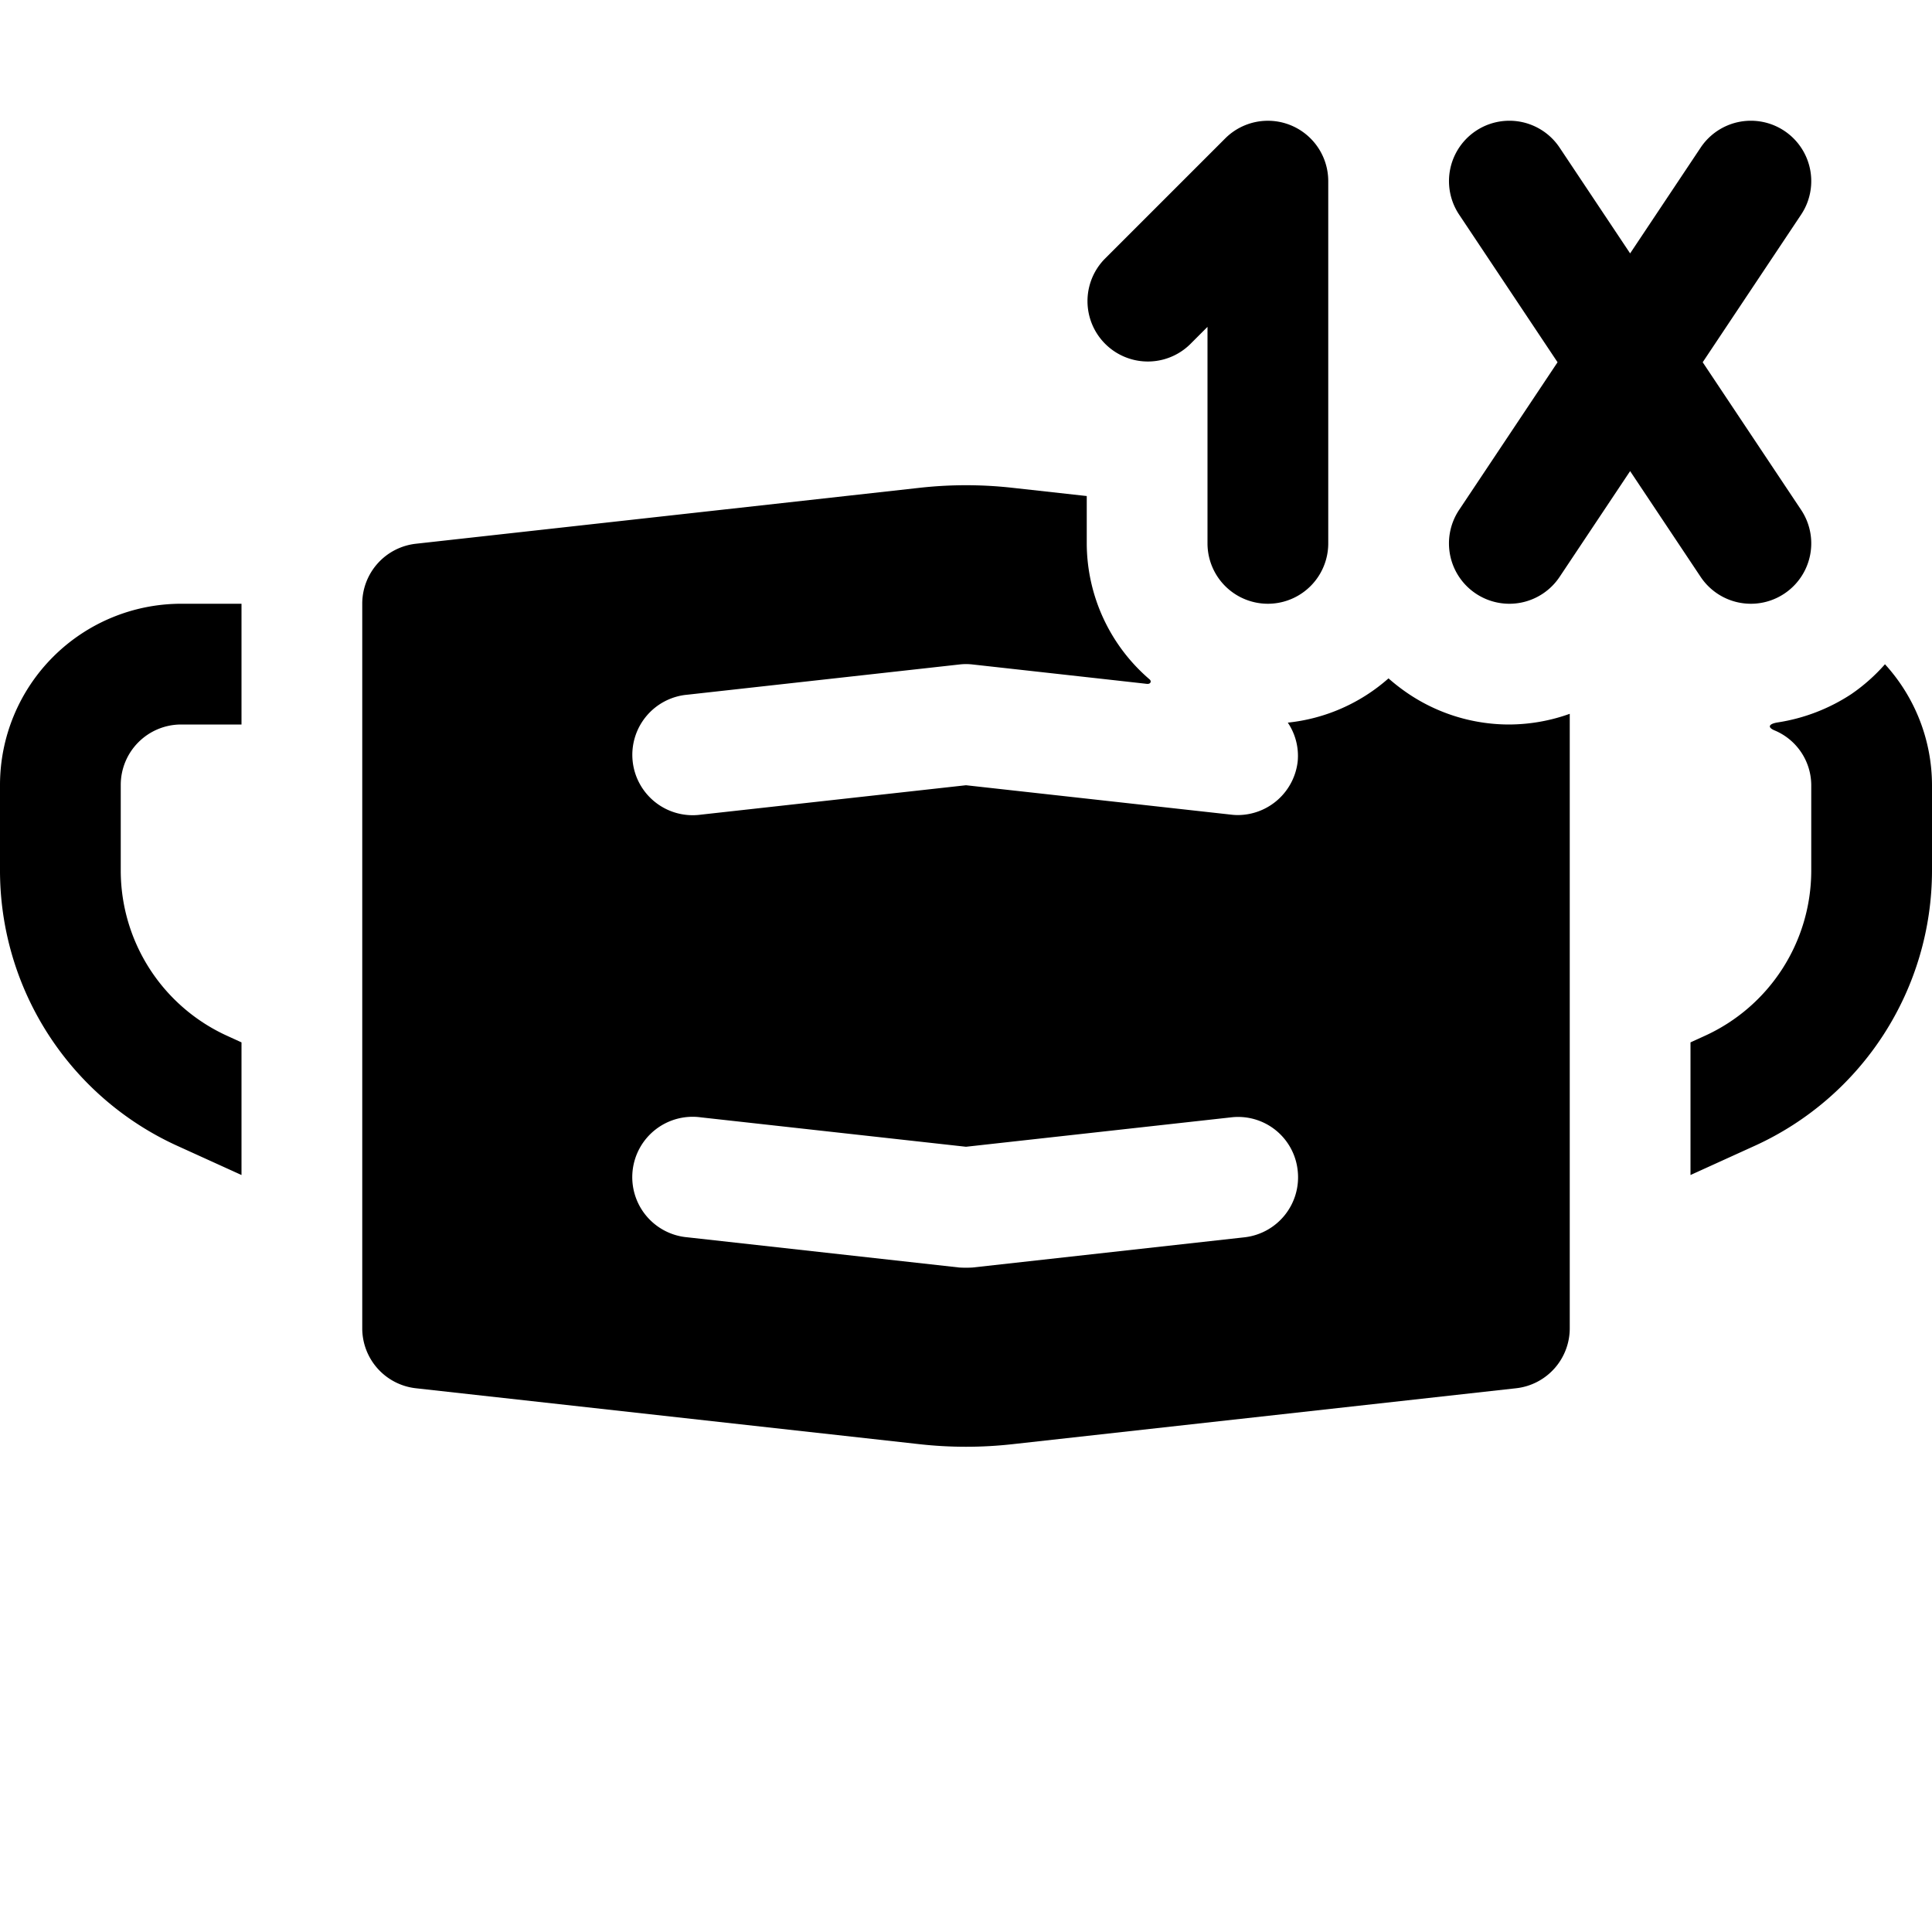 <svg id="glyphicons-contagion" xmlns="http://www.w3.org/2000/svg" viewBox="0 0 32 32">
  <path id="face-mask-one-time" d="M3,10H4v2H3a1.001,1.001,0,0,0-1,1v1.424a3.008,3.008,0,0,0,1.759,2.731L4,17.265v2.197l-1.069-.486A5.011,5.011,0,0,1,0,14.424V13A3.003,3.003,0,0,1,3,10Zm21.445-.168A1.0 1,0,0,0,25.832,9.555L27,7.803l1.168,1.752A1,1,0,1,0,29.832,8.445L28.202,6,29.832,3.555A1,1,0,1,0,28.168,2.445L27,4.197l-1.168-1.752A1,1,0,1,0,24.168,3.555L25.798,6,24.168,8.445A.999.999,0,0,0,24.445,9.832ZM19.707,5.707l.293-.293V9a1,1,0,0,0,2,0V3a1.0 1,0,0,0-1.707-.707l-2,2A1.0 1,0,0,0,19.707,5.707ZM24.999,12A3,3,0,0,0,26,11.823V22a.999.999,0,0,1-.89.994l-8.338.926a6.965,6.965,0,0,1-1.545,0l-8.338-.926A.999.999,0,0,1,6,22V10a.999.999,0,0,1,.89-.994l8.338-.926a6.925,6.925,0,0,1,1.545,0L18,8.216V9a2.977,2.977,0,0,0,1.041,2.253c.036.031.017.081-.046.074-.063-.008-2.884-.321-2.884-.321a.927.927,0,0,0-.221,0l-4.5.5a1.0 1,0,1,0,.221,1.987L16,13.006l4.39.487A.944.944,0,0,0,20.501,13.5a1.001,1.001,0,0,0,.993-.89A.983.983,0,0,0,21.33,11.969a2.982,2.982,0,0,0,1.668-.733,3.186,3.186,0,0,0,.339.261A2.99,2.99,0,0,0,24.999,12Zm-3.505,7.39a.992.992,0,0,0-1.104-.883L16,18.994l-4.39-.487a1.0 1,0,1,0-.221,1.987l4.5.5a1.847,1.847,0,0,0,.221,0l4.5-.5A1,1,0,0,0,21.494,19.39Zm9.727-8.388a2.994,2.994,0,0,1-.558.495,3.063,3.063,0,0,1-1.215.468c-.15.023-.179.079-.06.131A.987.987,0,0,1,30,13v1.424a3.008,3.008,0,0,1-1.759,2.731L28,17.265v2.197l1.069-.486A5.011,5.011,0,0,0,32,14.424V13A2.977,2.977,0,0,0,31.221,11.002Z"/>
</svg>

